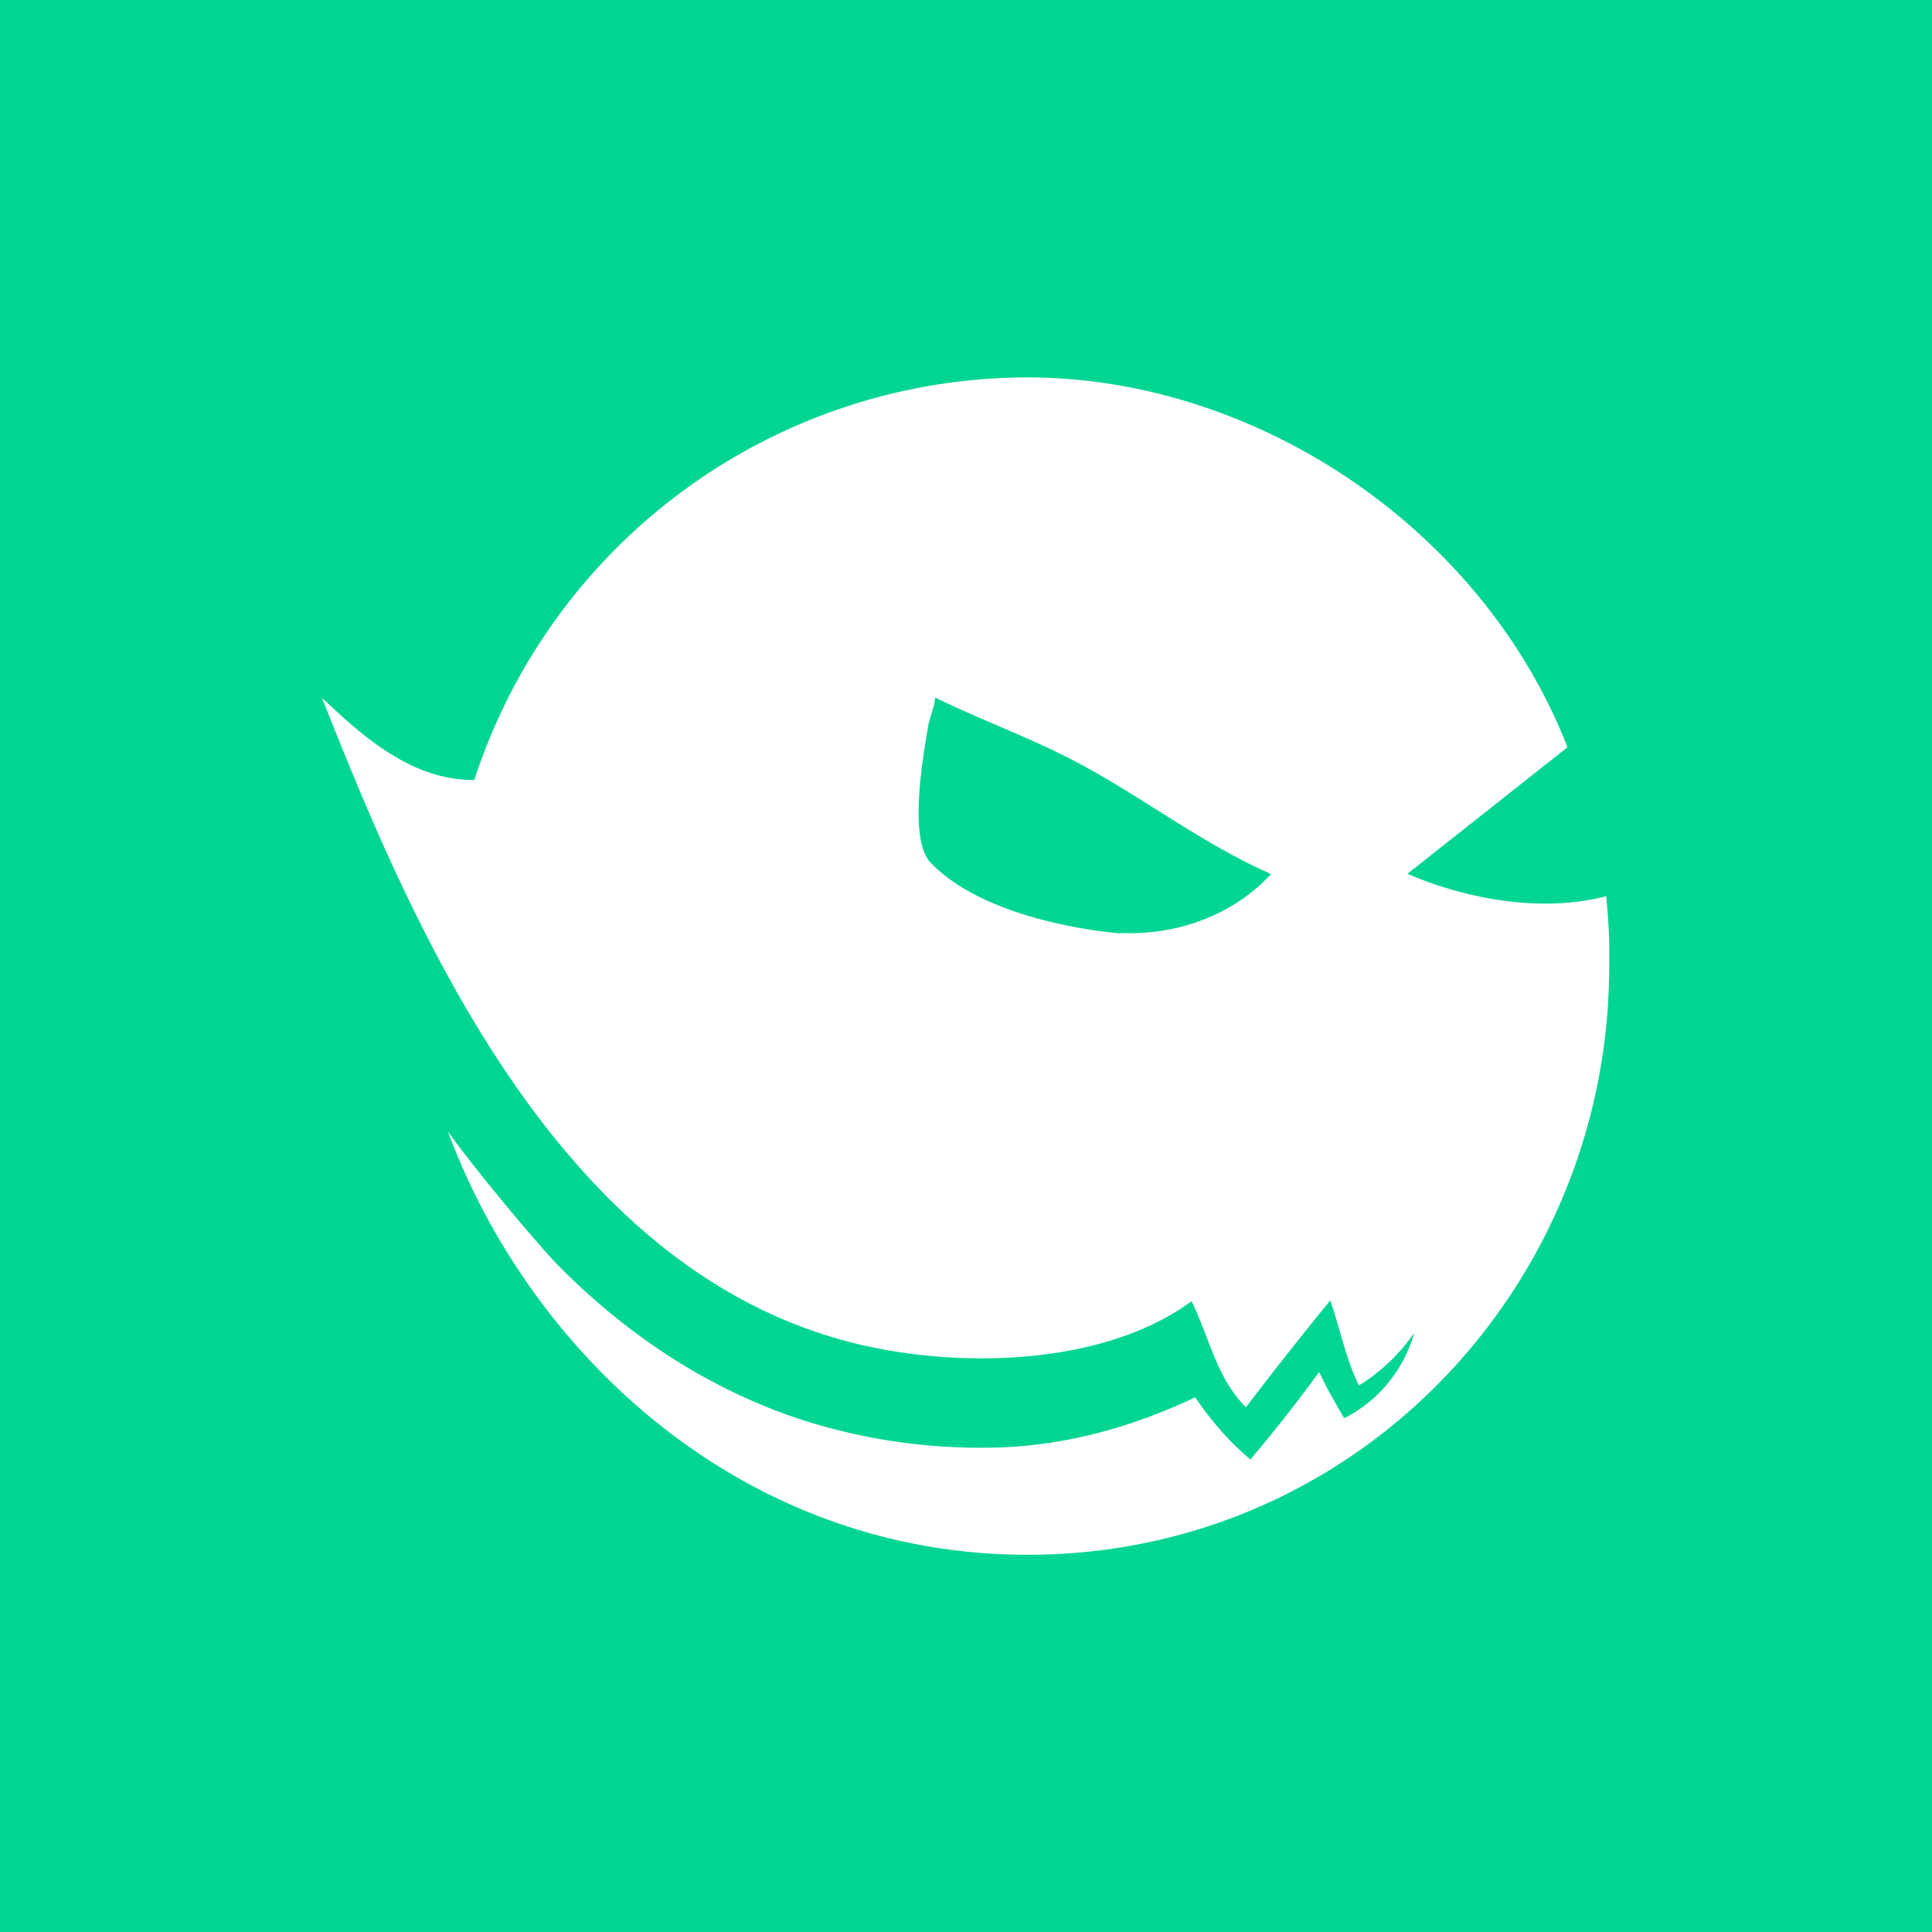 <svg xmlns="http://www.w3.org/2000/svg" width="24" height="24" fill="none" viewBox="0 0 24 24">
    <rect x="0" y="0" width="24" height="24" fill="#333333" stroke="none"/>
    <g clip-path="url(#WAS__a)">
        <path fill="#00D593" d="M24 0H0v24h24z"/>
        <path fill="#fff" d="M19.99 11.749q.02 0 0 0V12c0 3.986-3.154 7.314-7.223 7.314-3.542 0-6.18-2.496-7.204-5.261.26.374 1.006 1.28 1.363 1.659.905.914 1.929 1.568 3.062 1.934.726.23 1.483.344 2.245.338.914 0 1.796-.238 2.614-.626.197.288.42.548.686.772q.452-.534.855-1.088c.073.17.233.444.31.576a1.7 1.7 0 0 0 .869-1.06c-.18.263-.414.485-.686.653-.16-.32-.237-.717-.356-1.056q-.534.653-1.047 1.326c-.366-.361-.457-.873-.676-1.317-1.143.842-3.059.842-4.348.48C6.912 15.658 5.152 11.59 4 8.669c.485.457 1.106 1.028 1.892 1.02a7.24 7.24 0 0 1 6.866-5.001c2.848 0 5.646 1.874 6.71 4.584v.014l-1.983 1.568s1.257.594 2.468.279c.018.206.037.411.037.617m-6.07-.16c.726.032 1.416-.238 1.869-.732h-.01s-.008 0-.008-.009c-.814-.36-1.536-.914-2.318-1.339-.594-.325-1.234-.549-1.838-.846 0 .11-.077.27-.091.393-.091.522-.22 1.418.046 1.669.74.759 2.35.869 2.35.869z"/>
    </g>
    <defs>
        <clipPath id="WAS__a">
            <path fill="#fff" d="M0 0h24v24H0z"/>
        </clipPath>
    </defs>
</svg>
